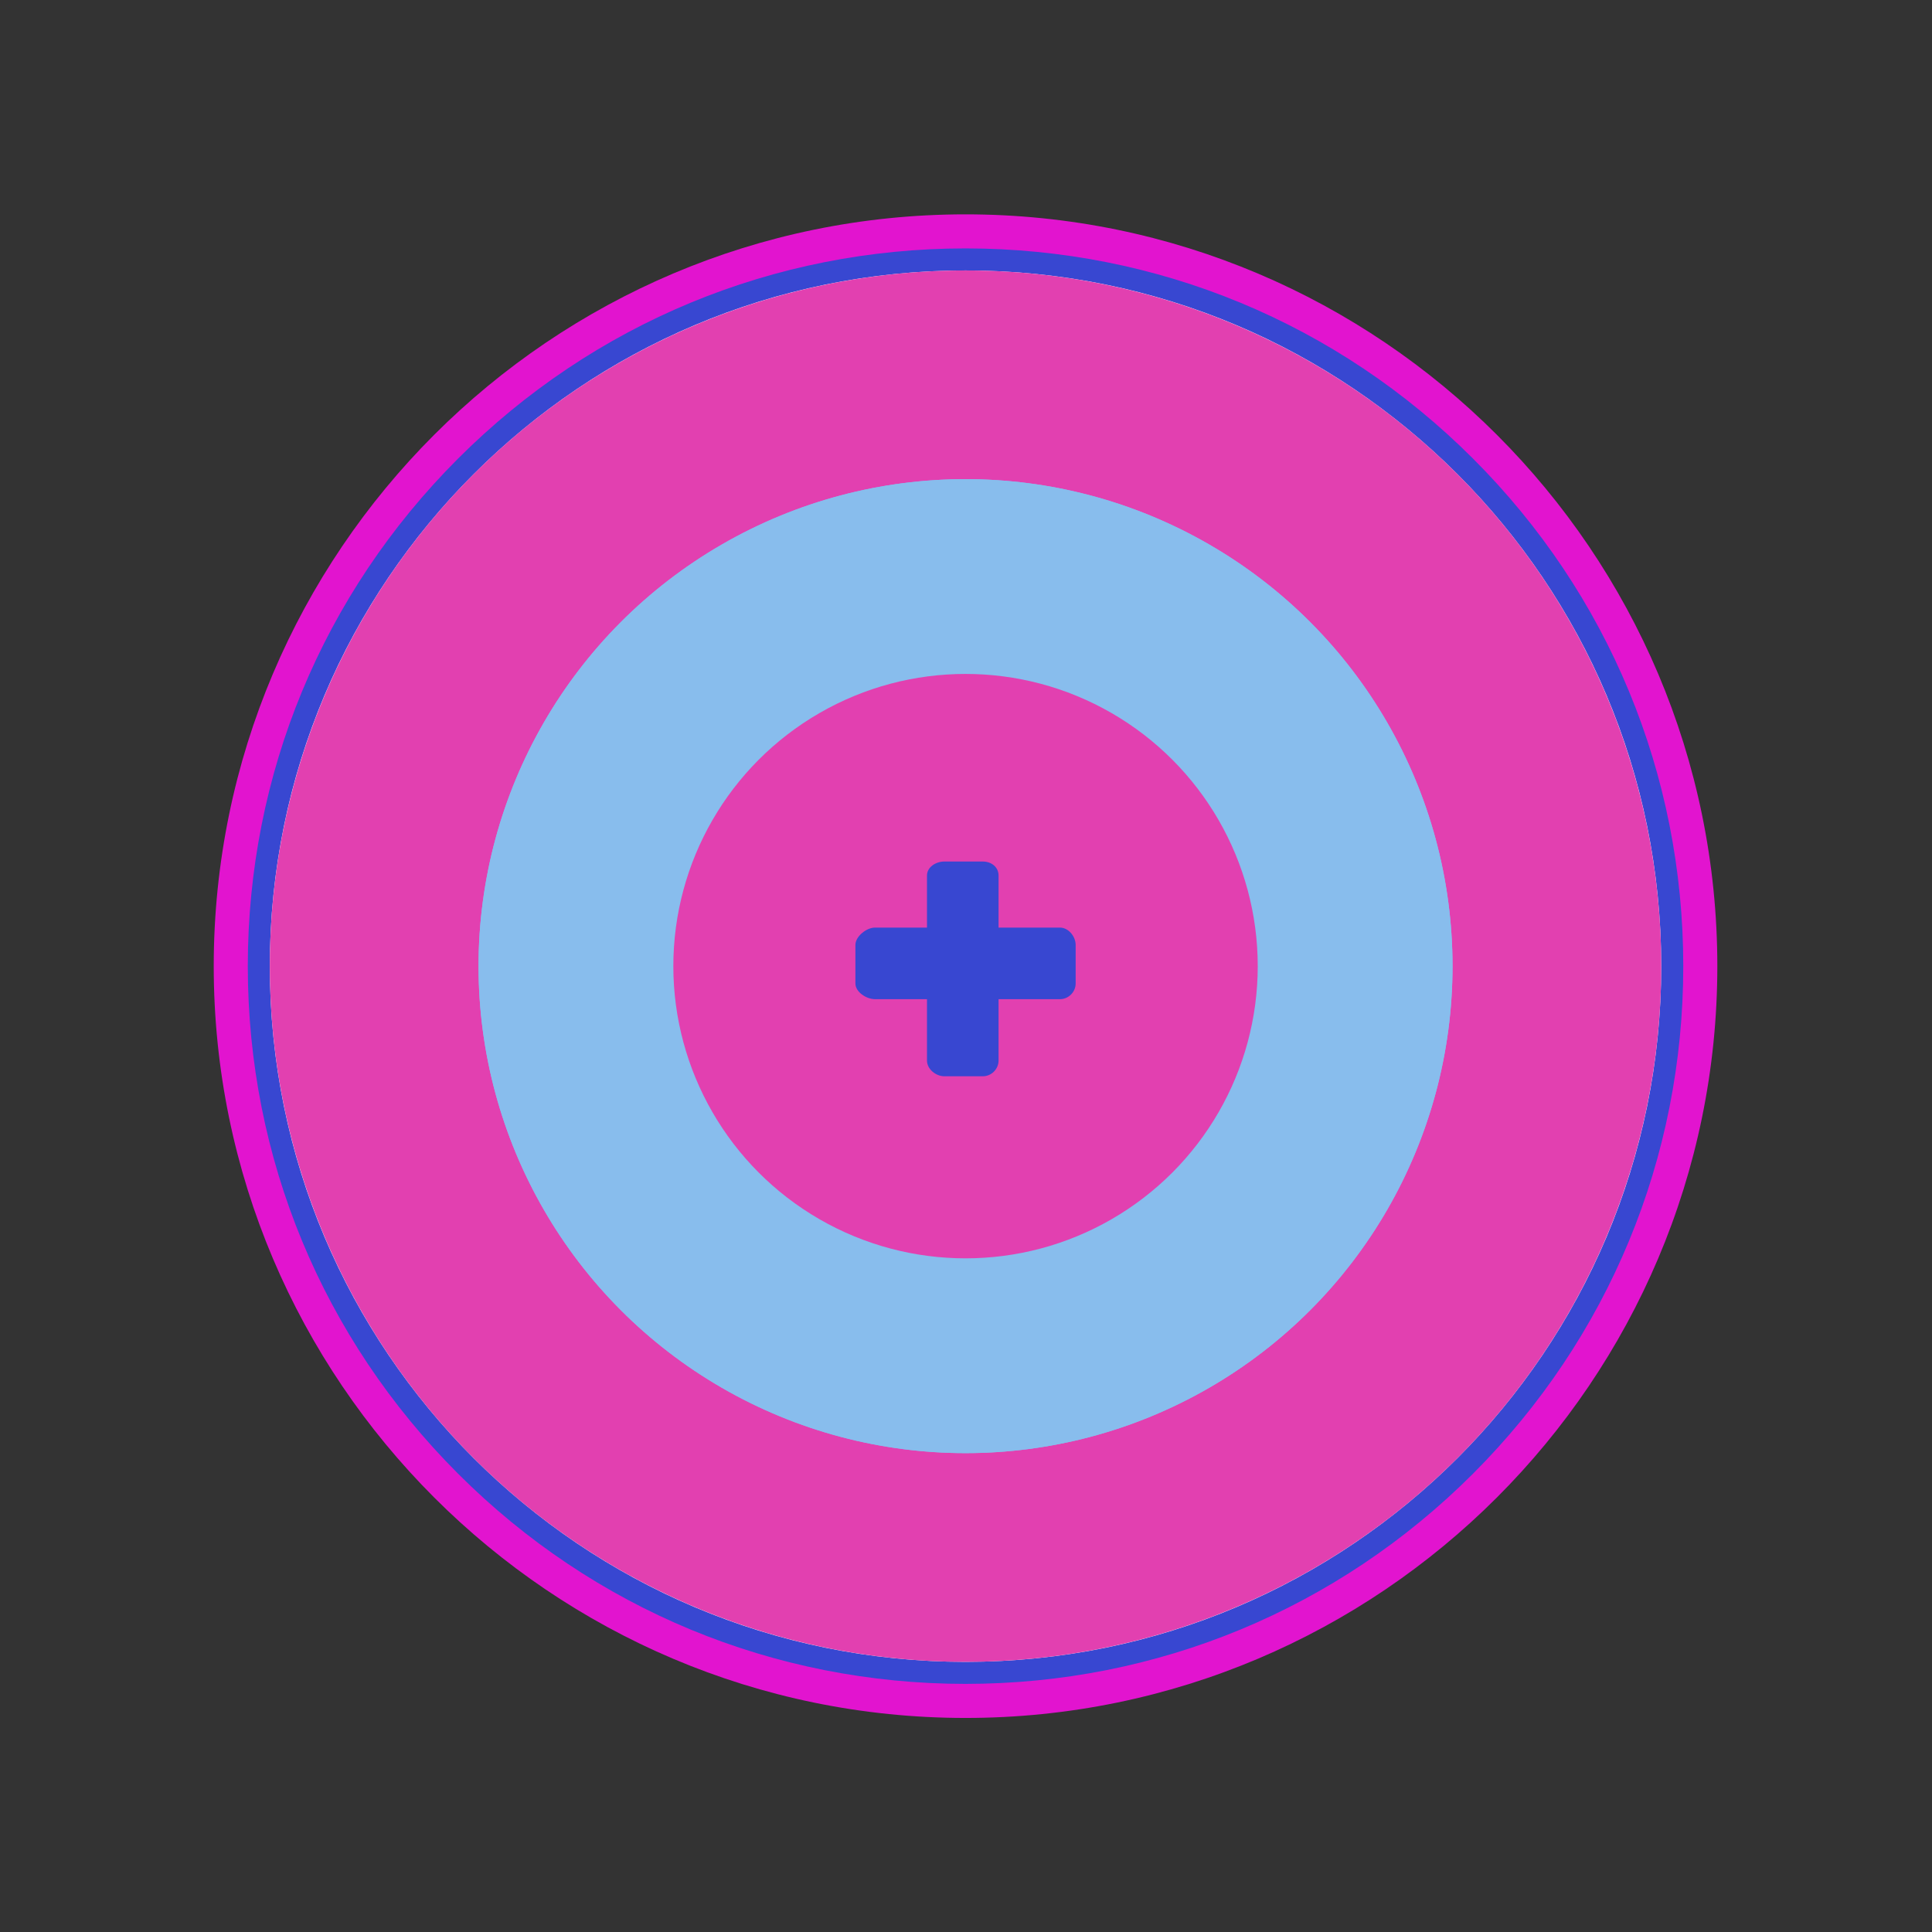 <?xml version="1.0" encoding="utf-8"?>
<!-- Generator: Adobe Illustrator 16.0.0, SVG Export Plug-In . SVG Version: 6.00 Build 0)  -->
<!DOCTYPE svg PUBLIC "-//W3C//DTD SVG 1.1//EN" "http://www.w3.org/Graphics/SVG/1.1/DTD/svg11.dtd">
<svg version="1.1" id="Layer_1" xmlns="http://www.w3.org/2000/svg" xmlns:xlink="http://www.w3.org/1999/xlink" x="0px" y="0px"
	 width="300px" height="300px" viewBox="0 0 300 300" enable-background="new 0 0 300 300" xml:space="preserve">
<rect x="0" y="0" width="300" height="300" fill="#333333" stroke="none"/>
<g>
	<g>
		<g>
			<g>
				<path fill="#FFFFFF" d="M149.927,263.262c-62.44,0-113.239-50.799-113.239-113.24c0-62.44,50.799-113.238,113.239-113.238
					c62.441,0,113.24,50.798,113.24,113.238C263.167,212.463,212.368,263.262,149.927,263.262z"/>
				<path fill="#E214CF" d="M149.927,40.284c60.512,0,109.74,49.229,109.74,109.738c0,60.51-49.229,109.74-109.74,109.74
					c-60.509,0-109.739-49.229-109.739-109.74C40.188,89.513,89.417,40.284,149.927,40.284 M149.927,33.284
					c-64.37,0-116.739,52.369-116.739,116.738c0,64.371,52.369,116.74,116.739,116.74c64.371,0,116.74-52.369,116.74-116.74
					C266.667,85.652,214.298,33.284,149.927,33.284L149.927,33.284z"/>
			</g>
			<path fill="#3847D1" stroke="#E214CF" stroke-width="7" stroke-miterlimit="10" d="M149.927,41.994
				c59.665,0,108.029,48.365,108.029,108.028c0,59.662-48.364,108.03-108.029,108.03c-59.662,0-108.029-48.366-108.029-108.03
				C41.898,90.36,90.264,41.994,149.927,41.994 M149.927,38.573c-29.769,0-57.755,11.593-78.806,32.643
				c-21.05,21.05-32.643,49.037-32.643,78.805c0,29.768,11.593,57.756,32.643,78.807c21.05,21.051,49.038,32.645,78.806,32.645
				c29.769,0,57.756-11.594,78.807-32.645s32.643-49.037,32.643-78.807c0-29.769-11.592-57.756-32.643-78.805
				C207.684,50.167,179.696,38.573,149.927,38.573L149.927,38.573z"/>
		</g>
		<g>
			<g>
				<path fill="#E240B0" d="M149.927,261.552c-61.497,0-111.529-50.032-111.529-111.53S88.43,38.493,149.927,38.493
					c61.498,0,111.529,50.032,111.529,111.529S211.425,261.552,149.927,261.552z"/>
				<path fill="#E214CF" d="M149.927,41.993c59.663,0,108.029,48.366,108.029,108.029c0,59.662-48.366,108.03-108.029,108.03
					S41.898,209.684,41.898,150.022C41.898,90.359,90.265,41.993,149.927,41.993 M149.927,34.993
					c-30.725,0-59.611,11.965-81.337,33.691c-21.727,21.726-33.691,50.612-33.691,81.338c0,30.725,11.965,59.611,33.691,81.337
					c21.727,21.727,50.613,33.692,81.338,33.692s59.612-11.966,81.337-33.692c21.727-21.727,33.691-50.612,33.691-81.337
					c0-30.726-11.965-59.612-33.691-81.338C209.539,46.958,180.652,34.993,149.927,34.993L149.927,34.993z"/>
			</g>
		</g>
		<g>
			<g>
				<path fill="#88BDED" d="M149.927,229.141c-43.627,0-79.12-35.492-79.12-79.119c0-43.627,35.493-79.121,79.12-79.121
					c43.627,0,79.122,35.493,79.122,79.121C229.049,193.648,193.555,229.141,149.927,229.141z"/>
				<path fill="#E214CF" d="M149.927,74.401c41.764,0,75.622,33.856,75.622,75.621s-33.857,75.619-75.622,75.619
					c-41.764,0-75.62-33.854-75.62-75.619S108.164,74.401,149.927,74.401 M149.927,67.401c-45.557,0-82.62,37.063-82.62,82.621
					c0,45.556,37.063,82.619,82.62,82.619c45.558,0,82.622-37.063,82.622-82.619C232.549,104.465,195.485,67.401,149.927,67.401
					L149.927,67.401z"/>
			</g>
		</g>
		<g>
			<g>
				<path fill="#88BDED" d="M149.927,229.141c-43.627,0-79.12-35.492-79.12-79.119c0-43.627,35.493-79.121,79.12-79.121
					c43.627,0,79.122,35.493,79.122,79.121C229.049,193.648,193.555,229.141,149.927,229.141z"/>
				<path fill="#E214CF" d="M149.927,74.401c41.764,0,75.622,33.856,75.622,75.621s-33.857,75.619-75.622,75.619
					c-41.764,0-75.62-33.854-75.62-75.619S108.164,74.401,149.927,74.401 M149.927,67.401c-45.557,0-82.62,37.063-82.62,82.621
					c0,45.556,37.063,82.619,82.62,82.619c45.558,0,82.622-37.063,82.622-82.619C232.549,104.465,195.485,67.401,149.927,67.401
					L149.927,67.401z"/>
			</g>
		</g>
		<g>
			<g>
				<path fill="#E240B0" d="M149.928,198.895c-26.948,0-48.873-21.924-48.873-48.873s21.924-48.873,48.873-48.873
					c26.949,0,48.873,21.924,48.873,48.873S176.877,198.895,149.928,198.895z"/>
				<path fill="#E214CF" d="M149.928,104.649c25.058,0,45.373,20.314,45.373,45.373c0,25.058-20.314,45.373-45.373,45.373
					c-25.059,0-45.373-20.314-45.373-45.373C104.556,124.963,124.87,104.649,149.928,104.649 M149.928,97.649
					c-28.878,0-52.373,23.495-52.373,52.373s23.494,52.373,52.373,52.373s52.373-23.494,52.373-52.373
					S178.807,97.649,149.928,97.649L149.928,97.649z"/>
			</g>
		</g>
		<g>
			<path fill="#3847D1" d="M146.636,170.623c-3.357,0-6.193-2.72-6.193-5.938v-6.032h-4.58c-3.091,0-6.535-2.438-6.535-5.938v-5.985
				c0-3.487,3.513-6.192,6.535-6.192h4.58v-4.581c0-3.131,2.778-5.679,6.193-5.679h5.985c3.328,0,5.936,2.495,5.936,5.679v4.581
				h6.034c3.218,0,5.937,2.836,5.937,6.192v5.985c0,3.274-2.663,5.938-5.937,5.938h-6.034v6.032c0,3.274-2.663,5.938-5.936,5.938
				H146.636z"/>
			<path fill="#E214CF" d="M152.621,133.778c1.321,0,2.436,0.858,2.436,2.179v8.081h9.534c1.321,0,2.437,1.372,2.437,2.692v5.985
				c0,1.324-1.115,2.438-2.437,2.438h-9.534v9.532c0,1.323-1.114,2.438-2.436,2.438h-5.985c-1.321,0-2.693-1.115-2.693-2.438v-9.532
				h-8.08c-1.322,0-3.035-1.113-3.035-2.438v-5.985c0-1.321,1.712-2.692,3.035-2.692h8.08v-8.081c0-1.321,1.372-2.179,2.693-2.179
				H152.621 M152.621,126.778h-5.985c-5.345,0-9.693,4.118-9.693,9.179v1.081h-1.08c-4.737,0-10.035,4.145-10.035,9.692v5.985
				c0,5.646,5.188,9.438,10.035,9.438h1.08v2.532c0,5.116,4.439,9.438,9.693,9.438h5.985c5.203,0,9.436-4.234,9.436-9.438v-2.532
				h2.534c5.203,0,9.437-4.233,9.437-9.438v-5.985c0-5.254-4.321-9.692-9.437-9.692h-2.534v-1.081
				C162.057,130.81,157.912,126.778,152.621,126.778L152.621,126.778z"/>
		</g>
	</g>
	<g>
		<g>
			<path fill="#FFFFFF" d="M149.927,259.762c-60.509,0-109.739-49.229-109.739-109.74c0-60.509,49.229-109.738,109.739-109.738
				c60.512,0,109.74,49.229,109.74,109.738C259.667,210.532,210.438,259.762,149.927,259.762z"/>
			<path fill="#3847D1" d="M149.927,41.994c59.665,0,108.029,48.365,108.029,108.028c0,59.662-48.364,108.03-108.029,108.03
				c-59.662,0-108.029-48.366-108.029-108.03C41.898,90.36,90.264,41.994,149.927,41.994 M149.927,38.573
				c-29.769,0-57.755,11.593-78.806,32.643c-21.05,21.05-32.643,49.037-32.643,78.805c0,29.768,11.593,57.756,32.643,78.807
				c21.05,21.051,49.038,32.645,78.806,32.645c29.769,0,57.756-11.594,78.807-32.645s32.643-49.037,32.643-78.807
				c0-29.769-11.592-57.756-32.643-78.805C207.684,50.167,179.696,38.573,149.927,38.573L149.927,38.573z"/>
		</g>
		<g>
			<circle fill="#E240B0" cx="149.927" cy="150.022" r="108.03"/>
		</g>
		<g>
			<circle fill="#88BDED" cx="149.927" cy="150.021" r="75.62"/>
		</g>
		<g>
			<circle fill="#88BDED" cx="149.927" cy="150.021" r="75.62"/>
		</g>
		<g>
			<circle fill="#E240B0" cx="149.928" cy="150.022" r="45.373"/>
		</g>
		<path fill="#3847D1" d="M164.591,144.038h-9.534v-8.081c0-1.321-1.114-2.179-2.436-2.179h-5.985c-1.321,0-2.693,0.858-2.693,2.179
			v8.081h-8.08c-1.322,0-3.035,1.372-3.035,2.692v5.985c0,1.324,1.712,2.438,3.035,2.438h8.08v9.532
			c0,1.323,1.372,2.438,2.693,2.438h5.985c1.321,0,2.436-1.115,2.436-2.438v-9.532h9.534c1.321,0,2.437-1.113,2.437-2.438v-5.985
			C167.027,145.409,165.912,144.038,164.591,144.038z"/>
	</g>
</g>
</svg>
